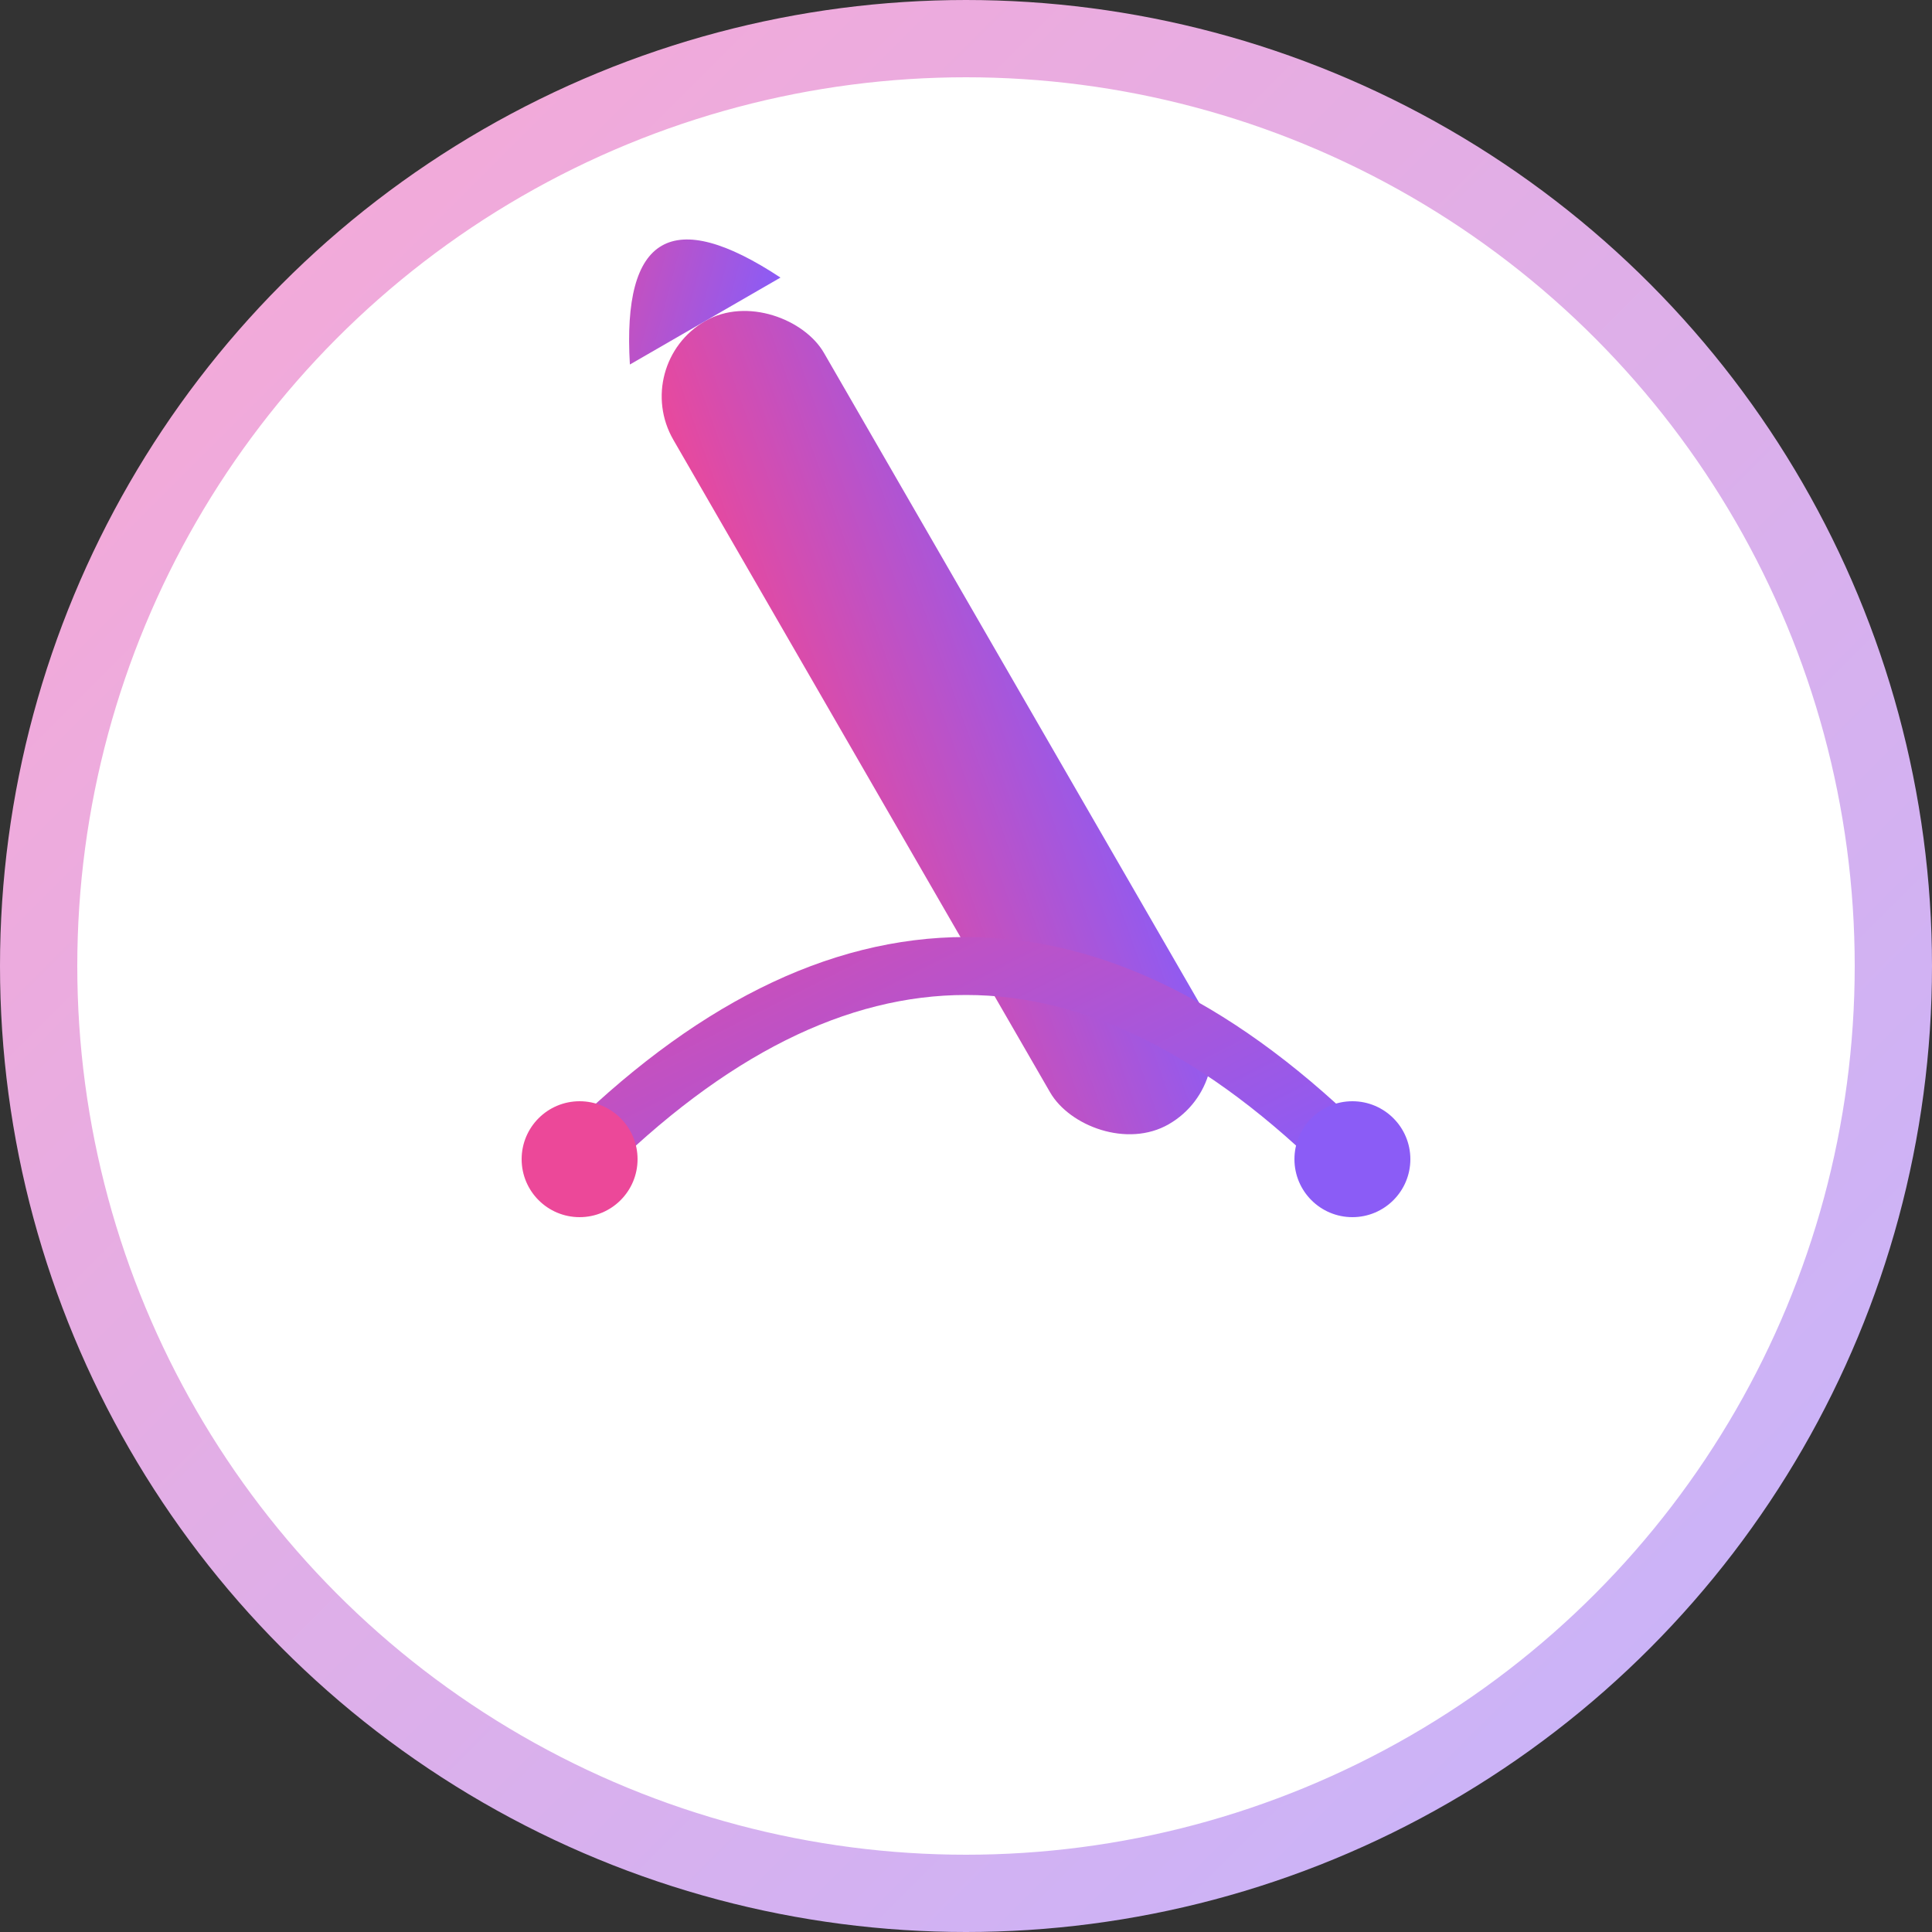 <svg xmlns="http://www.w3.org/2000/svg" viewBox="0 0 50 50" width="50" height="50">
  <rect x="0" y="0" width="50" height="50" fill="#333333" stroke="none"/>
  <!-- 定义渐变和滤镜 -->
  <defs>
    <linearGradient id="bgGradientSmall" x1="0%" y1="0%" x2="100%" y2="100%">
      <stop offset="0%" stop-color="#f9a8d4" />
      <stop offset="100%" stop-color="#c4b5fd" />
    </linearGradient>
    
    <linearGradient id="brushGradientSmall" x1="0%" y1="0%" x2="100%" y2="100%">
      <stop offset="0%" stop-color="#ec4899" />
      <stop offset="100%" stop-color="#8b5cf6" />
    </linearGradient>
  </defs>
  
  <!-- 圆形背景 -->
  <circle cx="25" cy="25" r="24" fill="white" stroke="url(#bgGradientSmall)" stroke-width="2" />
  
  <!-- 简化的画笔图形 -->
  <g transform="translate(25, 20) rotate(-30) scale(0.15)">
    <!-- 画笔主体 -->
    <rect x="-15" y="-90" width="30" height="160" rx="15" fill="url(#brushGradientSmall)" />
    
    <!-- 画笔尖端 -->
    <path d="M -15,-90 Q 0,-120 15,-90" fill="url(#brushGradientSmall)" />
  </g>
  
  <!-- 简化的曲线文字路径 -->
  <path d="M 15,30 Q 25,20 35,30" fill="none" stroke="url(#brushGradientSmall)" stroke-width="1.5" stroke-linecap="round" />
  
  <!-- 装饰性的点 -->
  <circle cx="15" cy="30" r="1.5" fill="#ec4899" />
  <circle cx="35" cy="30" r="1.5" fill="#8b5cf6" />
</svg> 